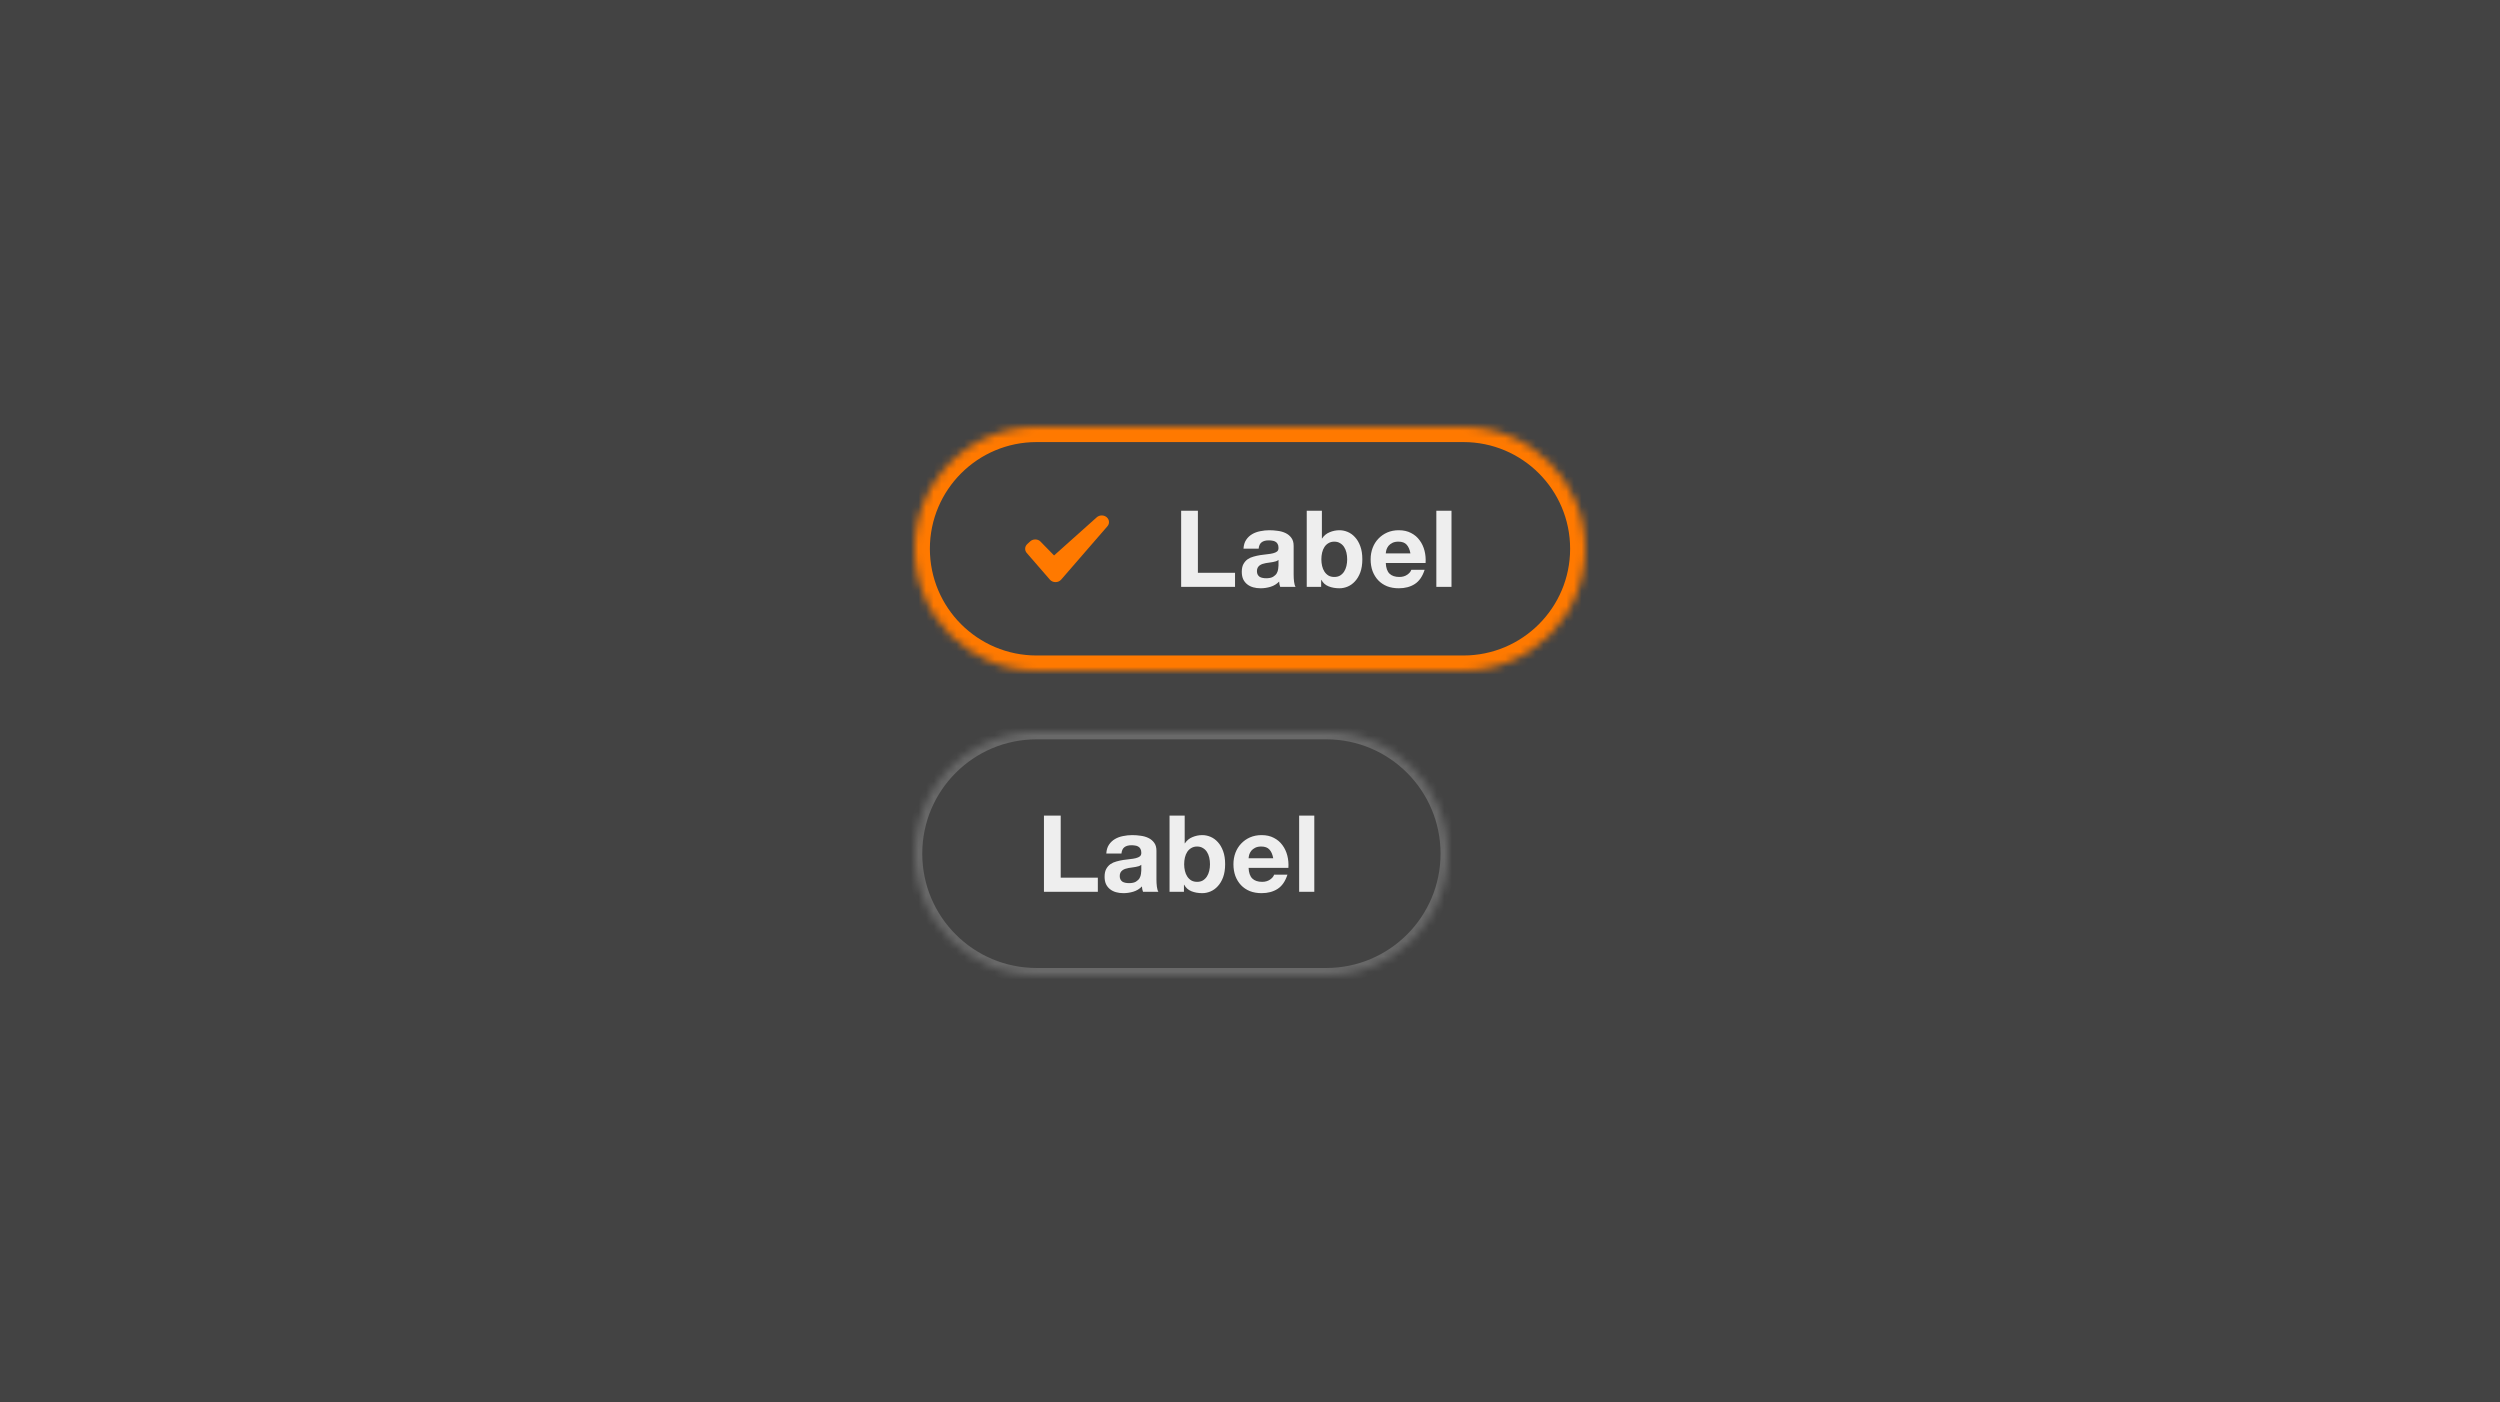 <svg width="328" height="184" viewBox="0 0 328 184" fill="none" xmlns="http://www.w3.org/2000/svg">
<rect x="0" y="0" width="328" height="184" fill="#333333" stroke="none"/>
<rect width="328" height="184" fill="white" fill-opacity="0.08"/>
<mask id="path-1-inside-1_3328_10050" fill="white">
<path d="M120 72C120 63.163 127.163 56 136 56H192C200.837 56 208 63.163 208 72C208 80.837 200.837 88 192 88H136C127.163 88 120 80.837 120 72Z"/>
</mask>
<path d="M136 58H192V54H136V58ZM192 86H136V90H192V86ZM136 86C128.268 86 122 79.732 122 72H118C118 81.941 126.059 90 136 90V86ZM206 72C206 79.732 199.732 86 192 86V90C201.941 90 210 81.941 210 72H206ZM192 58C199.732 58 206 64.268 206 72H210C210 62.059 201.941 54 192 54V58ZM136 54C126.059 54 118 62.059 118 72H122C122 64.268 128.268 58 136 58V54Z" fill="#FF7900" mask="url(#path-1-inside-1_3328_10050)"/>
<path fill-rule="evenodd" clip-rule="evenodd" d="M145.292 69.047L139.223 76.047C139.049 76.247 138.782 76.375 138.482 76.375C138.183 76.375 137.916 76.247 137.742 76.046L134.707 72.547C134.577 72.397 134.5 72.207 134.5 72C134.5 71.758 134.606 71.54 134.777 71.381L135.157 71.031C135.328 70.873 135.565 70.775 135.827 70.775C136.063 70.775 136.278 70.855 136.444 70.986L138.293 72.875L143.903 67.862C144.072 67.715 144.3 67.625 144.551 67.625C145.075 67.625 145.5 68.017 145.5 68.5C145.5 68.707 145.422 68.897 145.292 69.047Z" fill="#FF7900"/>
<path d="M154.966 67.004H157.164V75.152H162.036V77H154.966V67.004ZM163.146 71.988C163.174 71.521 163.29 71.134 163.496 70.826C163.701 70.518 163.962 70.271 164.28 70.084C164.597 69.897 164.952 69.767 165.344 69.692C165.745 69.608 166.146 69.566 166.548 69.566C166.912 69.566 167.28 69.594 167.654 69.65C168.027 69.697 168.368 69.795 168.676 69.944C168.984 70.093 169.236 70.303 169.432 70.574C169.628 70.835 169.726 71.185 169.726 71.624V75.39C169.726 75.717 169.744 76.029 169.782 76.328C169.819 76.627 169.884 76.851 169.978 77H167.962C167.924 76.888 167.892 76.776 167.864 76.664C167.845 76.543 167.831 76.421 167.822 76.3C167.504 76.627 167.131 76.855 166.702 76.986C166.272 77.117 165.834 77.182 165.386 77.182C165.04 77.182 164.718 77.14 164.42 77.056C164.121 76.972 163.86 76.841 163.636 76.664C163.412 76.487 163.234 76.263 163.104 75.992C162.982 75.721 162.922 75.399 162.922 75.026C162.922 74.615 162.992 74.279 163.132 74.018C163.281 73.747 163.468 73.533 163.692 73.374C163.925 73.215 164.186 73.099 164.476 73.024C164.774 72.94 165.073 72.875 165.372 72.828C165.67 72.781 165.964 72.744 166.254 72.716C166.543 72.688 166.8 72.646 167.024 72.59C167.248 72.534 167.425 72.455 167.556 72.352C167.686 72.24 167.747 72.081 167.738 71.876C167.738 71.661 167.7 71.493 167.626 71.372C167.56 71.241 167.467 71.143 167.346 71.078C167.234 71.003 167.098 70.957 166.94 70.938C166.79 70.91 166.627 70.896 166.45 70.896C166.058 70.896 165.75 70.98 165.526 71.148C165.302 71.316 165.171 71.596 165.134 71.988H163.146ZM167.738 73.458C167.654 73.533 167.546 73.593 167.416 73.64C167.294 73.677 167.159 73.71 167.01 73.738C166.87 73.766 166.72 73.789 166.562 73.808C166.403 73.827 166.244 73.85 166.086 73.878C165.936 73.906 165.787 73.943 165.638 73.99C165.498 74.037 165.372 74.102 165.26 74.186C165.157 74.261 165.073 74.359 165.008 74.48C164.942 74.601 164.91 74.755 164.91 74.942C164.91 75.119 164.942 75.269 165.008 75.39C165.073 75.511 165.162 75.609 165.274 75.684C165.386 75.749 165.516 75.796 165.666 75.824C165.815 75.852 165.969 75.866 166.128 75.866C166.52 75.866 166.823 75.801 167.038 75.67C167.252 75.539 167.411 75.385 167.514 75.208C167.616 75.021 167.677 74.835 167.696 74.648C167.724 74.461 167.738 74.312 167.738 74.2V73.458ZM176.75 73.388C176.75 73.08 176.717 72.786 176.652 72.506C176.587 72.226 176.484 71.979 176.344 71.764C176.204 71.549 176.027 71.381 175.812 71.26C175.607 71.129 175.355 71.064 175.056 71.064C174.767 71.064 174.515 71.129 174.3 71.26C174.085 71.381 173.908 71.549 173.768 71.764C173.628 71.979 173.525 72.226 173.46 72.506C173.395 72.786 173.362 73.08 173.362 73.388C173.362 73.687 173.395 73.976 173.46 74.256C173.525 74.536 173.628 74.783 173.768 74.998C173.908 75.213 174.085 75.385 174.3 75.516C174.515 75.637 174.767 75.698 175.056 75.698C175.355 75.698 175.607 75.637 175.812 75.516C176.027 75.385 176.204 75.213 176.344 74.998C176.484 74.783 176.587 74.536 176.652 74.256C176.717 73.976 176.75 73.687 176.75 73.388ZM171.444 67.004H173.432V70.644H173.46C173.703 70.271 174.029 70 174.44 69.832C174.86 69.655 175.294 69.566 175.742 69.566C176.106 69.566 176.465 69.641 176.82 69.79C177.175 69.939 177.492 70.168 177.772 70.476C178.061 70.784 178.295 71.181 178.472 71.666C178.649 72.142 178.738 72.711 178.738 73.374C178.738 74.037 178.649 74.611 178.472 75.096C178.295 75.572 178.061 75.964 177.772 76.272C177.492 76.58 177.175 76.809 176.82 76.958C176.465 77.107 176.106 77.182 175.742 77.182C175.21 77.182 174.734 77.098 174.314 76.93C173.894 76.762 173.577 76.477 173.362 76.076H173.334V77H171.444V67.004ZM185.049 72.604C184.956 72.1 184.788 71.717 184.545 71.456C184.312 71.195 183.953 71.064 183.467 71.064C183.15 71.064 182.884 71.12 182.669 71.232C182.464 71.335 182.296 71.465 182.165 71.624C182.044 71.783 181.955 71.951 181.899 72.128C181.853 72.305 181.825 72.464 181.815 72.604H185.049ZM181.815 73.864C181.843 74.508 182.007 74.975 182.305 75.264C182.604 75.553 183.033 75.698 183.593 75.698C183.995 75.698 184.34 75.6 184.629 75.404C184.919 75.199 185.096 74.984 185.161 74.76H186.911C186.631 75.628 186.202 76.249 185.623 76.622C185.045 76.995 184.345 77.182 183.523 77.182C182.954 77.182 182.441 77.093 181.983 76.916C181.526 76.729 181.139 76.468 180.821 76.132C180.504 75.796 180.257 75.395 180.079 74.928C179.911 74.461 179.827 73.948 179.827 73.388C179.827 72.847 179.916 72.343 180.093 71.876C180.271 71.409 180.523 71.008 180.849 70.672C181.176 70.327 181.563 70.056 182.011 69.86C182.469 69.664 182.973 69.566 183.523 69.566C184.139 69.566 184.676 69.687 185.133 69.93C185.591 70.163 185.964 70.481 186.253 70.882C186.552 71.283 186.767 71.741 186.897 72.254C187.028 72.767 187.075 73.304 187.037 73.864H181.815ZM188.448 67.004H190.436V77H188.448V67.004Z" fill="#EEEEEE"/>
<mask id="path-6-inside-2_3328_10050" fill="white">
<path d="M120 112C120 103.163 127.163 96 136 96H174C182.837 96 190 103.163 190 112C190 120.837 182.837 128 174 128H136C127.163 128 120 120.837 120 112Z"/>
</mask>
<path d="M136 97H174V95H136V97ZM174 127H136V129H174V127ZM136 127C127.716 127 121 120.284 121 112H119C119 121.389 126.611 129 136 129V127ZM189 112C189 120.284 182.284 127 174 127V129C183.389 129 191 121.389 191 112H189ZM174 97C182.284 97 189 103.716 189 112H191C191 102.611 183.389 95 174 95V97ZM136 95C126.611 95 119 102.611 119 112H121C121 103.716 127.716 97 136 97V95Z" fill="white" fill-opacity="0.2" mask="url(#path-6-inside-2_3328_10050)"/>
<path d="M136.966 107.004H139.164V115.152H144.036V117H136.966V107.004ZM145.146 111.988C145.174 111.521 145.29 111.134 145.496 110.826C145.701 110.518 145.962 110.271 146.28 110.084C146.597 109.897 146.952 109.767 147.344 109.692C147.745 109.608 148.146 109.566 148.548 109.566C148.912 109.566 149.28 109.594 149.654 109.65C150.027 109.697 150.368 109.795 150.676 109.944C150.984 110.093 151.236 110.303 151.432 110.574C151.628 110.835 151.726 111.185 151.726 111.624V115.39C151.726 115.717 151.744 116.029 151.782 116.328C151.819 116.627 151.884 116.851 151.978 117H149.962C149.924 116.888 149.892 116.776 149.864 116.664C149.845 116.543 149.831 116.421 149.822 116.3C149.504 116.627 149.131 116.855 148.702 116.986C148.272 117.117 147.834 117.182 147.386 117.182C147.04 117.182 146.718 117.14 146.42 117.056C146.121 116.972 145.86 116.841 145.636 116.664C145.412 116.487 145.234 116.263 145.104 115.992C144.982 115.721 144.922 115.399 144.922 115.026C144.922 114.615 144.992 114.279 145.132 114.018C145.281 113.747 145.468 113.533 145.692 113.374C145.925 113.215 146.186 113.099 146.476 113.024C146.774 112.94 147.073 112.875 147.372 112.828C147.67 112.781 147.964 112.744 148.254 112.716C148.543 112.688 148.8 112.646 149.024 112.59C149.248 112.534 149.425 112.455 149.556 112.352C149.686 112.24 149.747 112.081 149.738 111.876C149.738 111.661 149.7 111.493 149.626 111.372C149.56 111.241 149.467 111.143 149.346 111.078C149.234 111.003 149.098 110.957 148.94 110.938C148.79 110.91 148.627 110.896 148.45 110.896C148.058 110.896 147.75 110.98 147.526 111.148C147.302 111.316 147.171 111.596 147.134 111.988H145.146ZM149.738 113.458C149.654 113.533 149.546 113.593 149.416 113.64C149.294 113.677 149.159 113.71 149.01 113.738C148.87 113.766 148.72 113.789 148.562 113.808C148.403 113.827 148.244 113.85 148.086 113.878C147.936 113.906 147.787 113.943 147.638 113.99C147.498 114.037 147.372 114.102 147.26 114.186C147.157 114.261 147.073 114.359 147.008 114.48C146.942 114.601 146.91 114.755 146.91 114.942C146.91 115.119 146.942 115.269 147.008 115.39C147.073 115.511 147.162 115.609 147.274 115.684C147.386 115.749 147.516 115.796 147.666 115.824C147.815 115.852 147.969 115.866 148.128 115.866C148.52 115.866 148.823 115.801 149.038 115.67C149.252 115.539 149.411 115.385 149.514 115.208C149.616 115.021 149.677 114.835 149.696 114.648C149.724 114.461 149.738 114.312 149.738 114.2V113.458ZM158.75 113.388C158.75 113.08 158.717 112.786 158.652 112.506C158.587 112.226 158.484 111.979 158.344 111.764C158.204 111.549 158.027 111.381 157.812 111.26C157.607 111.129 157.355 111.064 157.056 111.064C156.767 111.064 156.515 111.129 156.3 111.26C156.085 111.381 155.908 111.549 155.768 111.764C155.628 111.979 155.525 112.226 155.46 112.506C155.395 112.786 155.362 113.08 155.362 113.388C155.362 113.687 155.395 113.976 155.46 114.256C155.525 114.536 155.628 114.783 155.768 114.998C155.908 115.213 156.085 115.385 156.3 115.516C156.515 115.637 156.767 115.698 157.056 115.698C157.355 115.698 157.607 115.637 157.812 115.516C158.027 115.385 158.204 115.213 158.344 114.998C158.484 114.783 158.587 114.536 158.652 114.256C158.717 113.976 158.75 113.687 158.75 113.388ZM153.444 107.004H155.432V110.644H155.46C155.703 110.271 156.029 110 156.44 109.832C156.86 109.655 157.294 109.566 157.742 109.566C158.106 109.566 158.465 109.641 158.82 109.79C159.175 109.939 159.492 110.168 159.772 110.476C160.061 110.784 160.295 111.181 160.472 111.666C160.649 112.142 160.738 112.711 160.738 113.374C160.738 114.037 160.649 114.611 160.472 115.096C160.295 115.572 160.061 115.964 159.772 116.272C159.492 116.58 159.175 116.809 158.82 116.958C158.465 117.107 158.106 117.182 157.742 117.182C157.21 117.182 156.734 117.098 156.314 116.93C155.894 116.762 155.577 116.477 155.362 116.076H155.334V117H153.444V107.004ZM167.049 112.604C166.956 112.1 166.788 111.717 166.545 111.456C166.312 111.195 165.953 111.064 165.467 111.064C165.15 111.064 164.884 111.12 164.669 111.232C164.464 111.335 164.296 111.465 164.165 111.624C164.044 111.783 163.955 111.951 163.899 112.128C163.853 112.305 163.825 112.464 163.815 112.604H167.049ZM163.815 113.864C163.843 114.508 164.007 114.975 164.305 115.264C164.604 115.553 165.033 115.698 165.593 115.698C165.995 115.698 166.34 115.6 166.629 115.404C166.919 115.199 167.096 114.984 167.161 114.76H168.911C168.631 115.628 168.202 116.249 167.623 116.622C167.045 116.995 166.345 117.182 165.523 117.182C164.954 117.182 164.441 117.093 163.983 116.916C163.526 116.729 163.139 116.468 162.821 116.132C162.504 115.796 162.257 115.395 162.079 114.928C161.911 114.461 161.827 113.948 161.827 113.388C161.827 112.847 161.916 112.343 162.093 111.876C162.271 111.409 162.523 111.008 162.849 110.672C163.176 110.327 163.563 110.056 164.011 109.86C164.469 109.664 164.973 109.566 165.523 109.566C166.139 109.566 166.676 109.687 167.133 109.93C167.591 110.163 167.964 110.481 168.253 110.882C168.552 111.283 168.767 111.741 168.897 112.254C169.028 112.767 169.075 113.304 169.037 113.864H163.815ZM170.448 107.004H172.436V117H170.448V107.004Z" fill="#EEEEEE"/>
</svg>
